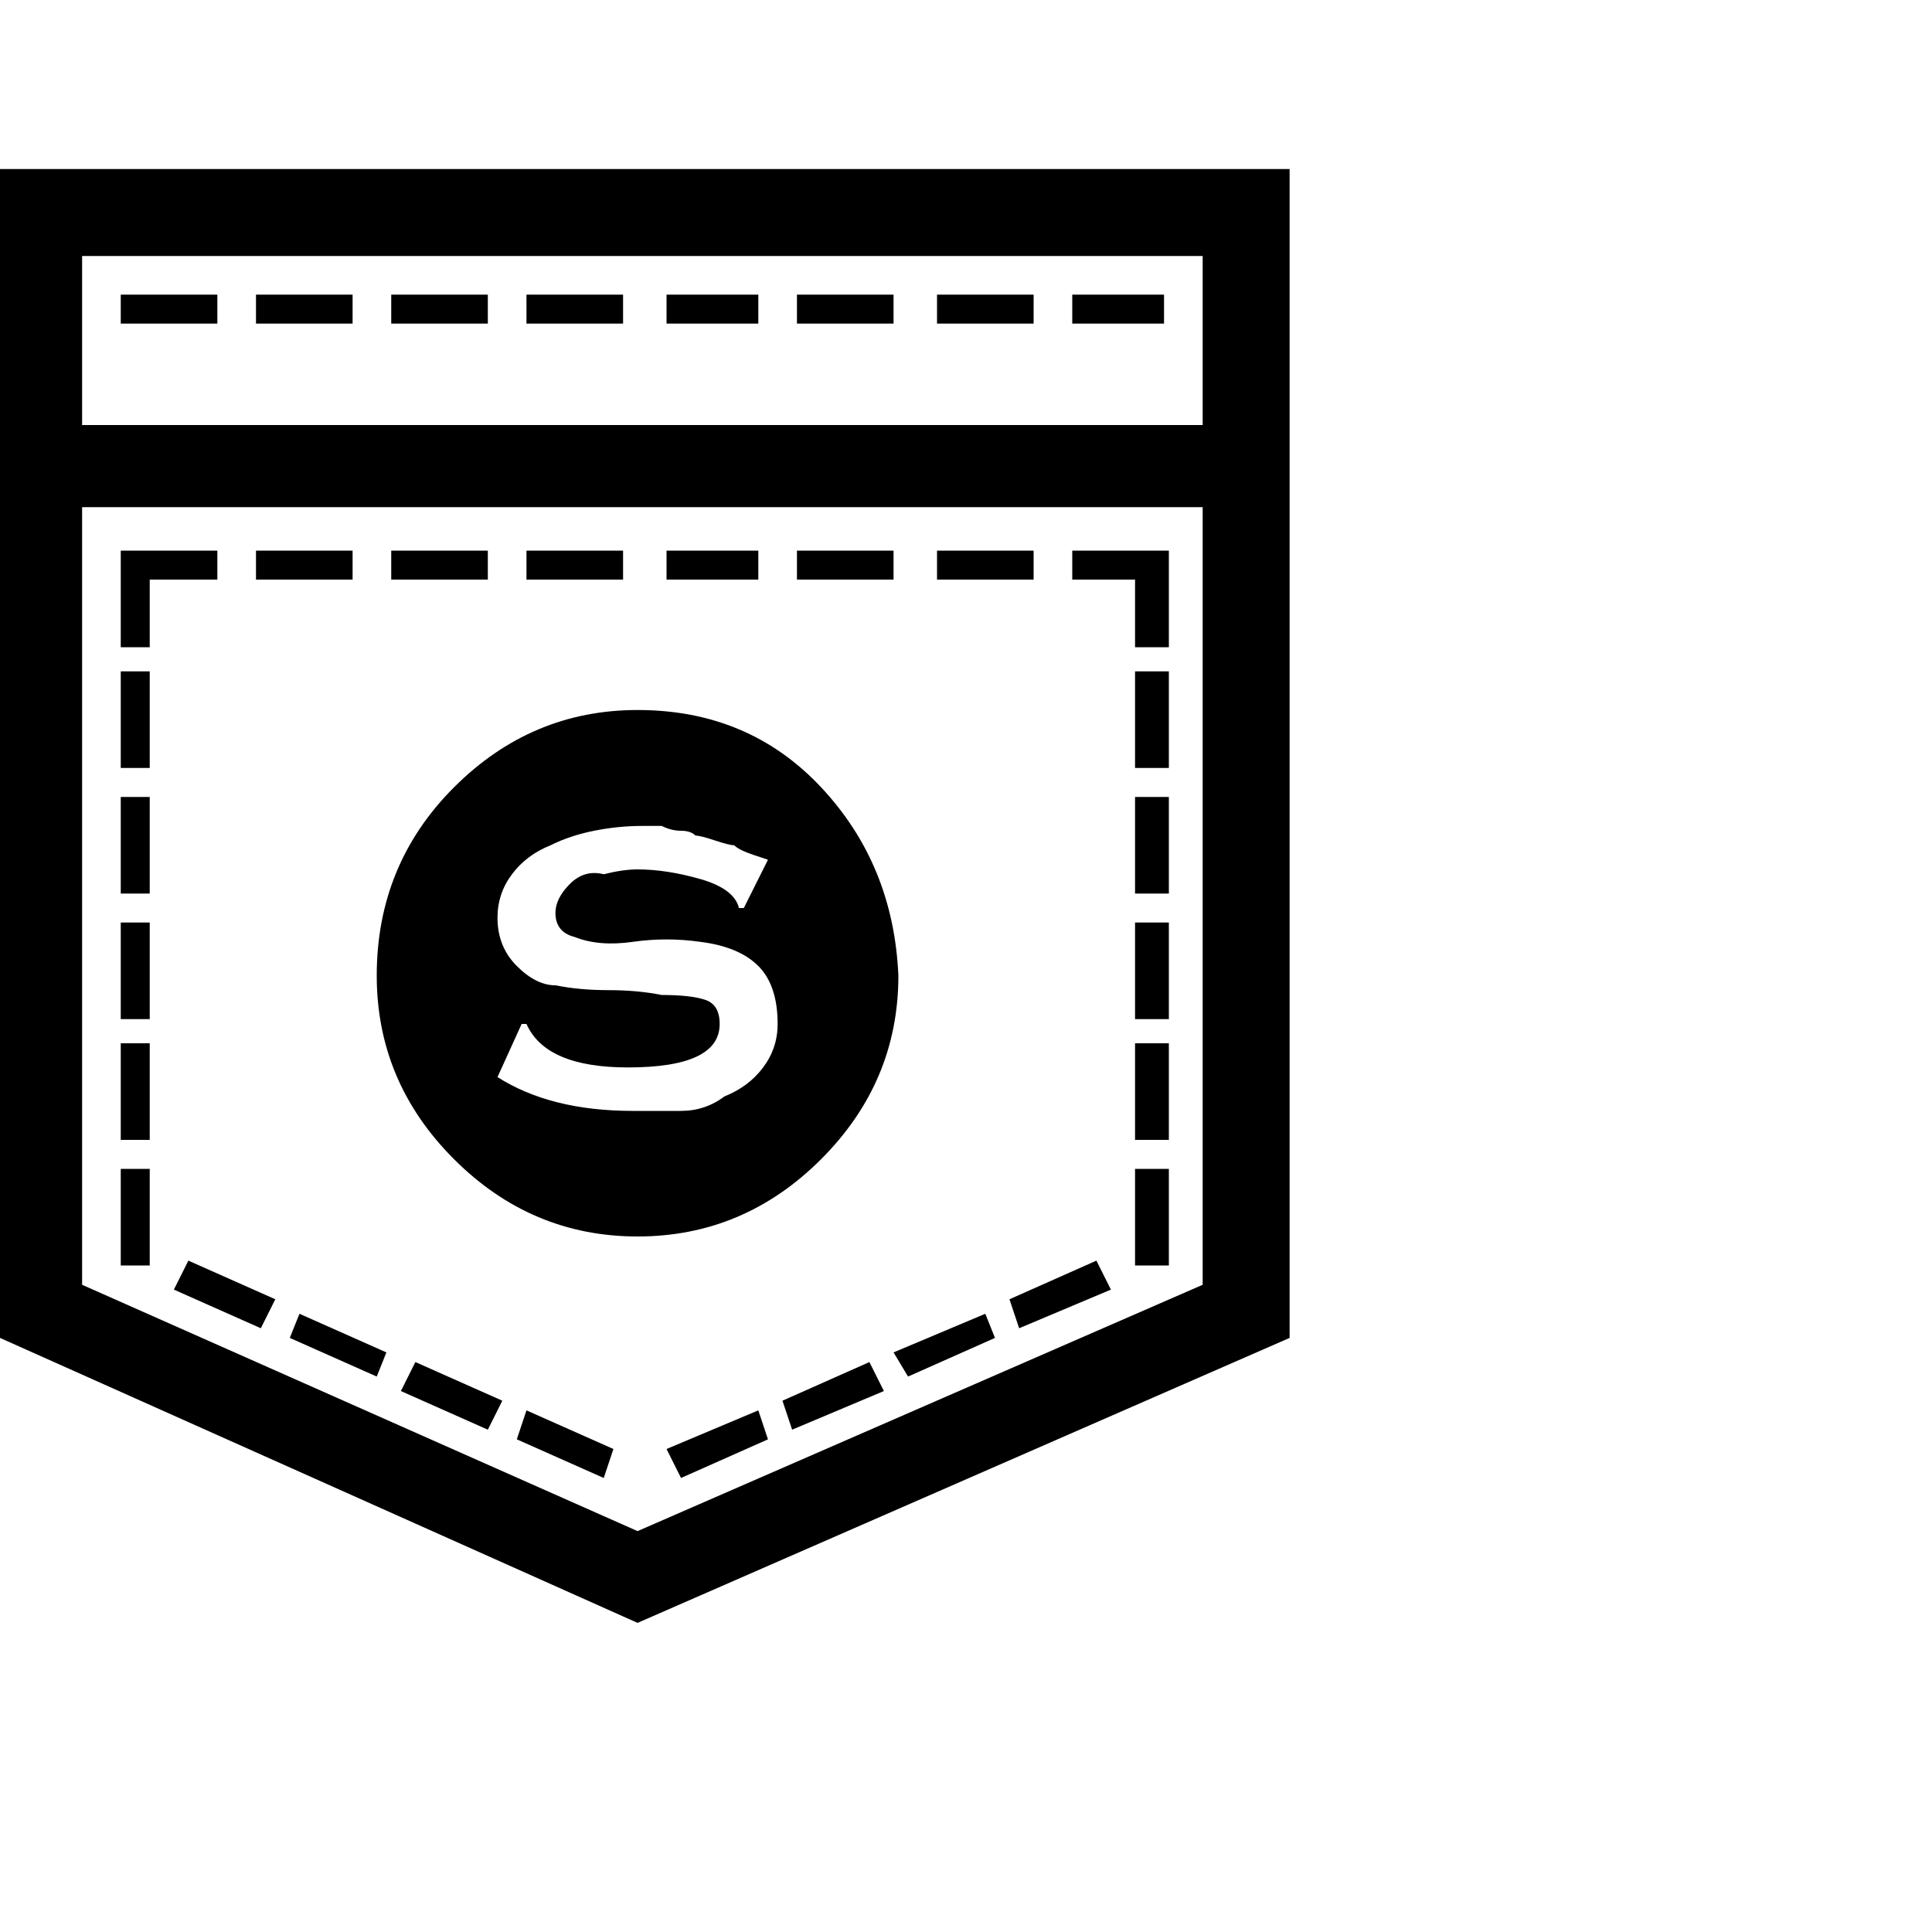 <?xml version="1.0"?><svg viewBox="0 0 40 40" xmlns="http://www.w3.org/2000/svg" height="40" width="40"><path d="m0 3.5h26.7v24.2l-13.5 5.9-13.2-5.9v-24.2z m24.9 23.1v-16.1h-23.2v16.1l11.5 5.1 11.7-5.1z m0-17.8v-3.5h-23.2v3.5h23.2z m-21.8 5.1v2h-0.6v-2h0.6z m0 2.6v2h-0.6v-2h0.6z m0 2.6v2h-0.6v-2h0.6z m0 2.5v2h-0.6v-2h0.6z m0 2.6v2h-0.6v-2h0.6z m0.5 2.5l0.3-0.6 1.8 0.8-0.3 0.6-1.8-0.8z m2.4 1l0.2-0.5 1.8 0.8-0.2 0.5-1.8-0.8z m2.3 1.1l0.3-0.6 1.8 0.8-0.3 0.6-1.8-0.8z m2.4 1l0.2-0.6 1.8 0.8-0.2 0.6-1.8-0.8z m3.1 0.2l1.9-0.8 0.2 0.6-1.8 0.8-0.3-0.6z m2.4-1l1.8-0.8 0.3 0.6-1.9 0.8-0.2-0.6z m2.3-1l1.9-0.8 0.2 0.5-1.8 0.8-0.3-0.5z m2.4-1.1l1.8-0.8 0.3 0.6-1.9 0.8-0.2-0.6z m-16.4-20.8v0.6h-2v-0.6h2z m2.8 0v0.6h-2v-0.6h2z m2.8 0v0.6h-2v-0.6h2z m2.8 0v0.6h-2v-0.6h2z m2.8 0v0.6h-1.9v-0.6h1.9z m2.8 0v0.6h-2v-0.6h2z m2.9 0v0.6h-2v-0.6h2z m2.7 0v0.6h-1.9v-0.6h1.9z m-21 5.9v1.4h-0.6v-2h2v0.6h-1.4z m4.2-0.6v0.6h-2v-0.6h2z m2.8 0v0.6h-2v-0.6h2z m2.8 0v0.6h-2v-0.6h2z m2.8 0v0.6h-1.9v-0.6h1.9z m2.8 0v0.6h-2v-0.6h2z m2.9 0v0.6h-2v-0.6h2z m2.1 2v-1.4h-1.3v-0.6h2v2h-0.7z m0 2.5v-2h0.7v2h-0.7z m0 2.6v-2h0.7v2h-0.7z m0 2.6v-2h0.7v2h-0.7z m0 2.5v-2h0.7v2h-0.7z m0 2.6v-2h0.7v2h-0.7z m-10.3-0.6q-2.2 0-3.8-1.6t-1.6-3.8q0-2.3 1.6-3.9t3.8-1.6q2.3 0 3.8 1.6t1.6 3.9q0 2.2-1.6 3.8t-3.8 1.6z m-2.9-6.6q0 0.6 0.4 1t0.8 0.4q0.5 0.1 1.1 0.1t1.1 0.1q0.6 0 0.9 0.1t0.3 0.5q0 0.9-1.9 0.9-1.7 0-2.1-0.9h-0.1l-0.5 1.1q1.1 0.7 2.8 0.7 0.5 0 1 0t0.9-0.3q0.5-0.2 0.8-0.6t0.3-0.9q0-0.8-0.4-1.2t-1.2-0.5q-0.7-0.1-1.4 0t-1.2-0.1q-0.4-0.1-0.4-0.5 0-0.3 0.3-0.6t0.7-0.2q0.4-0.1 0.7-0.1 0.6 0 1.3 0.2t0.8 0.6h0.1l0.5-1q0 0-0.3-0.1t-0.4-0.2q-0.1 0-0.4-0.1t-0.4-0.1q-0.1-0.1-0.3-0.1t-0.4-0.1q-0.2 0-0.4 0-0.5 0-1 0.1t-0.9 0.3q-0.5 0.2-0.8 0.6t-0.3 0.9z"></path></svg>